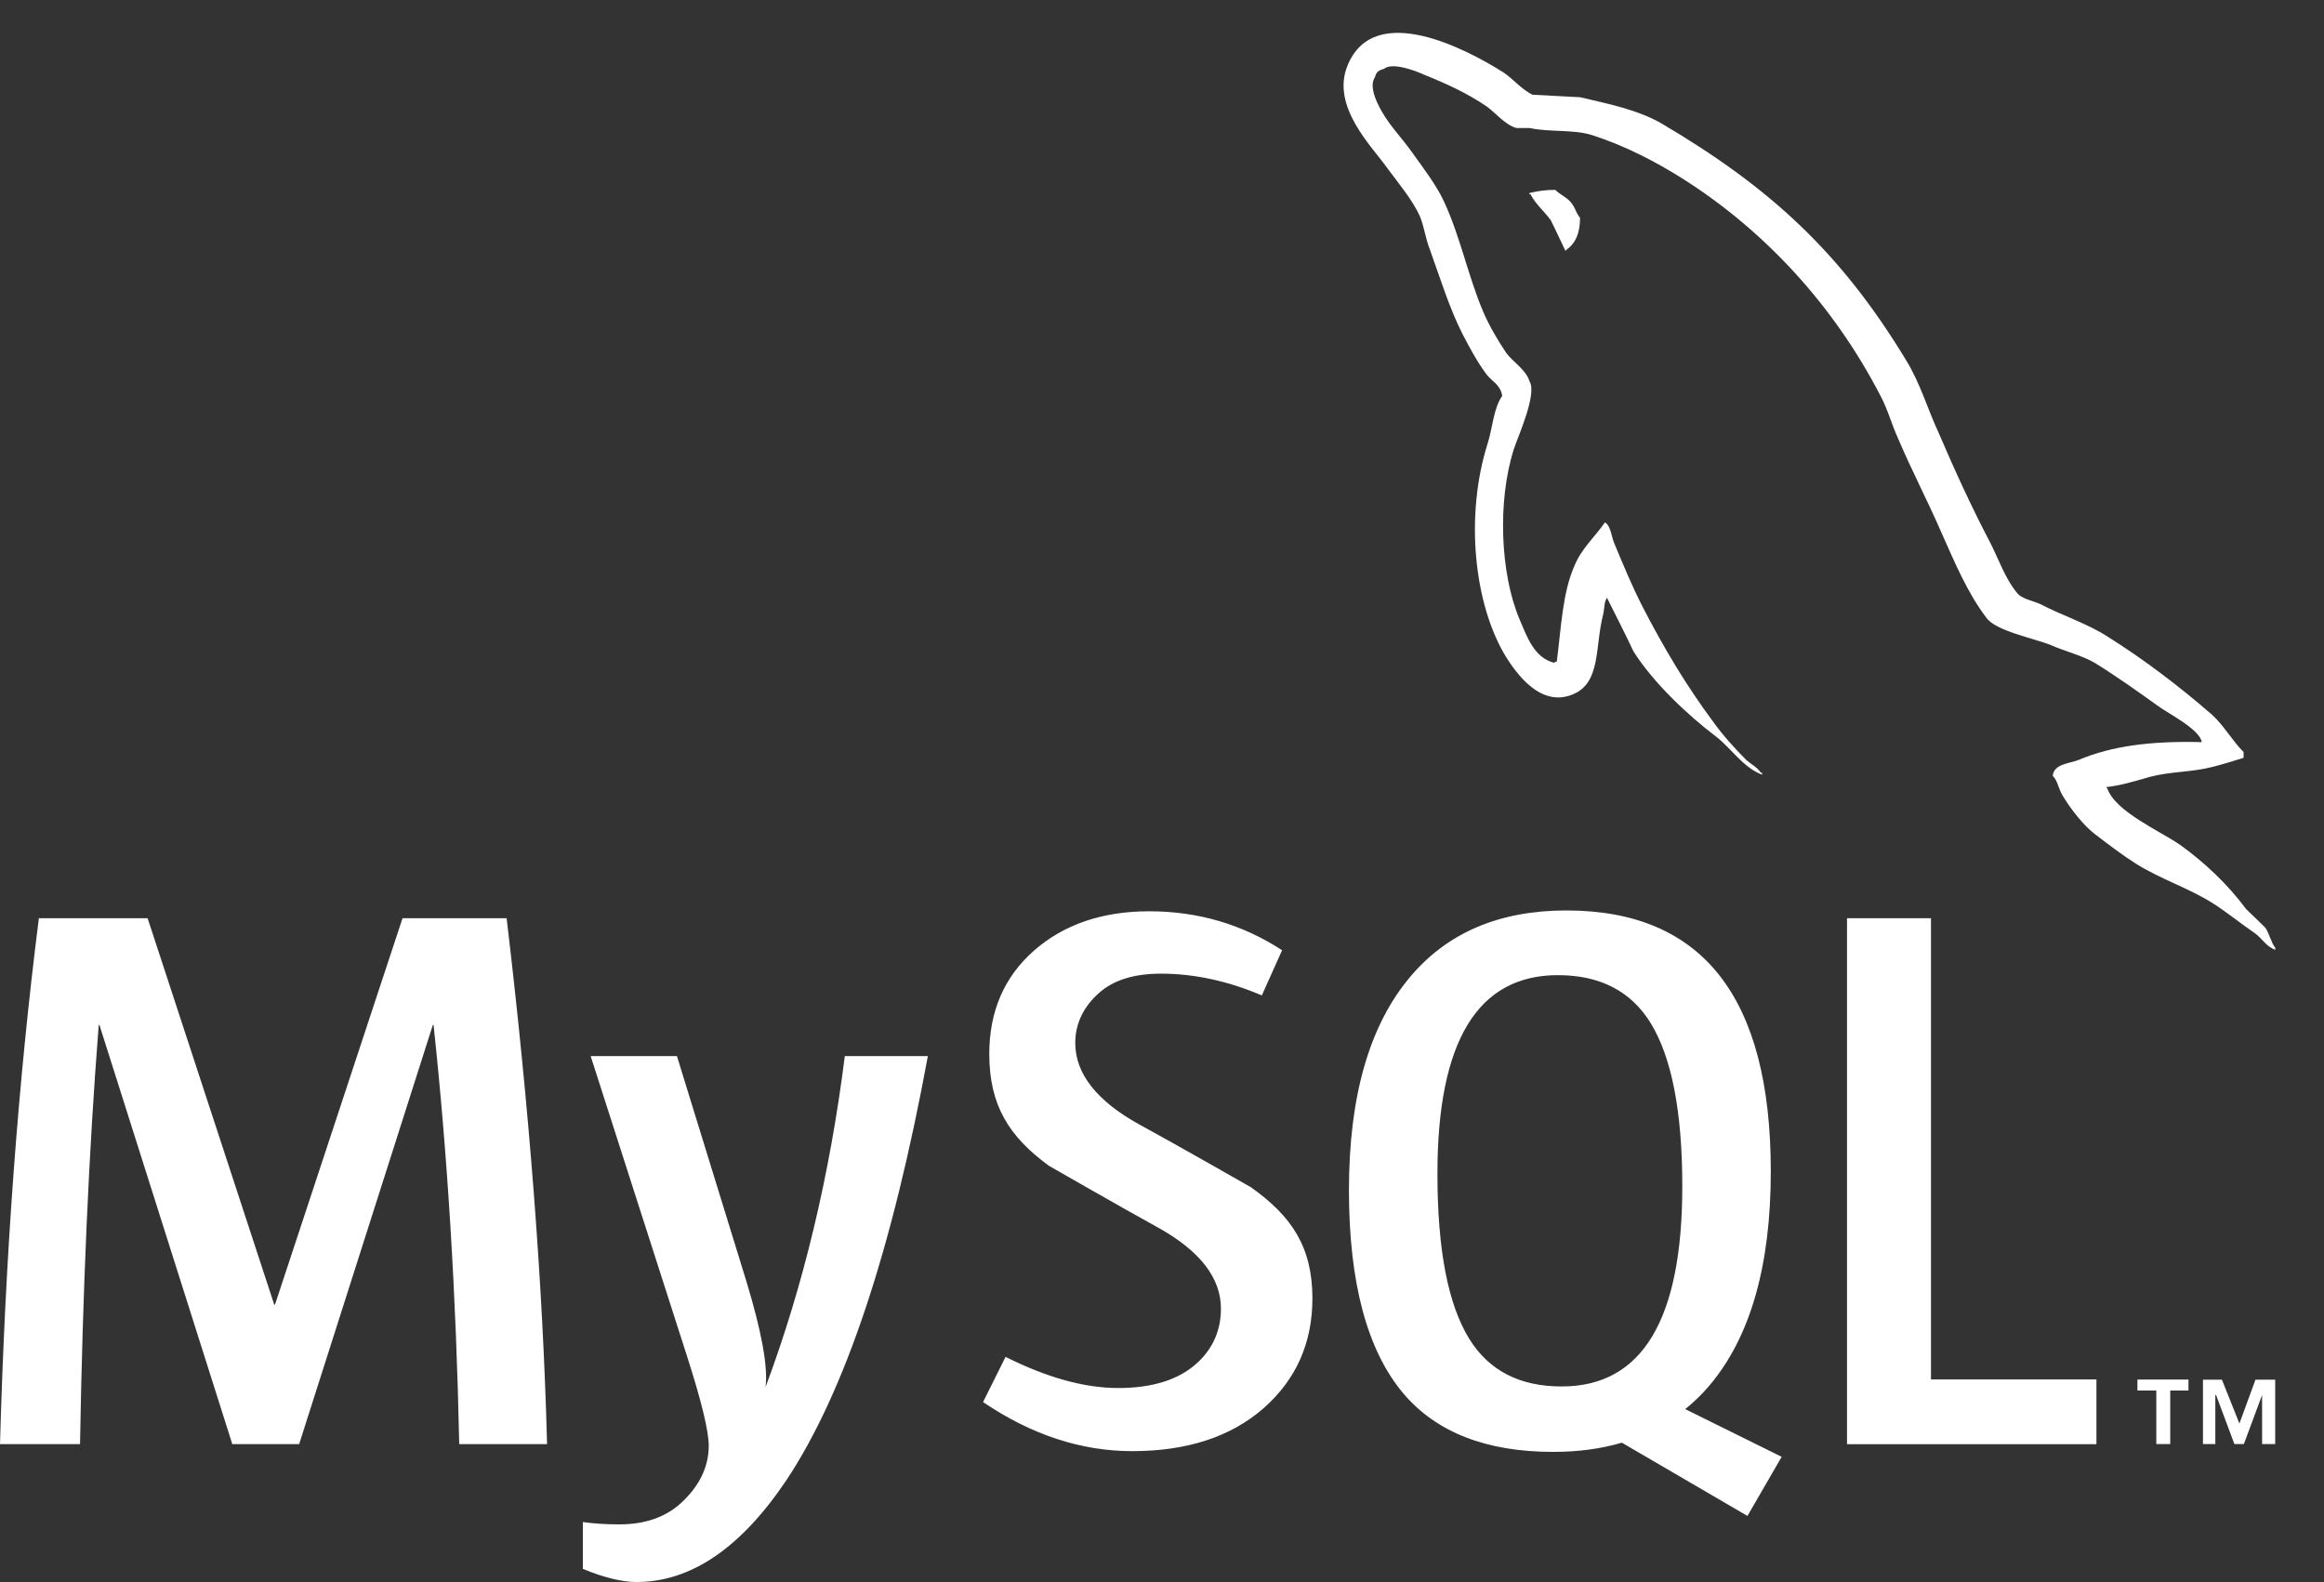 <svg version="1.1" id="Layer_1" xmlns="http://www.w3.org/2000/svg" x="0" y="0" viewBox="0 0 2500 1702" style="enable-background:new 0 0 2500 1702" xml:space="preserve" width='2500' height='1702'><rect x="0" y="0" width="2500" height="1702" fill="#333333" stroke="none"/><style>.st0{fill:#fff}</style><path class="st0" d="M588.5 1553.7H494c-3.3-159.8-12.5-310.1-27.6-450.9h-.8l-143.8 450.9h-71.9L107 1102.8h-.8c-10.6 135.2-17.3 285.5-20.1 450.9H0c5.6-201.2 19.5-389.7 41.8-565.8h117L295 1403.6h.8L433 987.9h112c24.5 206.2 39 394.8 43.5 565.8m409.6-417.4c-38.5 209.2-89.2 361.3-152.1 456.1-49.1 73.1-102.8 109.6-161.3 109.6-15.6 0-34.8-4.7-57.7-14.1v-50.4c11.2 1.6 24.2 2.5 39.3 2.5 27.3 0 49.3-7.6 66-22.7 20.1-18.4 30.1-39.1 30.1-62 0-15.7-7.8-47.8-23.4-96.4l-103.6-322.7h92.8l74.4 241.3c16.7 54.8 23.7 93.1 20.9 114.9 40.7-109 69.1-227.7 85.3-356.2h89.3m413.7 260.7c0 48-17.6 87.4-52.6 118.2-35.1 30.7-82.2 46.1-141.2 46.1-55.2 0-108.7-17.7-160.5-52.8l24.2-48.6c44.6 22.3 84.9 33.5 121.2 33.5 34 0 60.6-7.6 79.8-22.6 19.2-15.1 30.7-36.1 30.7-62.8 0-33.6-23.4-62.3-66.2-86.4-39.6-21.8-118.7-67.2-118.7-67.2-42.9-31.3-64.3-65-64.3-120.4 0-45.8 16-82.9 48-111.1 32.1-28.2 73.5-42.4 124.1-42.4 52.4 0 100 14 142.9 41.9l-21.8 48.6c-36.7-15.6-72.9-23.4-108.6-23.4-29 0-51.3 7-66.8 21-15.6 13.9-25.3 31.8-25.3 53.6 0 33.5 23.9 62.6 67.9 87.1 40.1 21.8 121.1 68.1 121.1 68.1 44.1 31.3 66.1 64.6 66.1 119.6m168.8 43.6c-22.9-36.9-34.3-96.1-34.3-177.7 0-142.5 43.2-213.7 129.6-213.7 45.2 0 78.3 17.1 99.5 51.1 22.8 36.9 34.3 95.6 34.3 176 0 143.6-43.2 215.4-129.6 215.4-45.2.1-78.3-17-99.5-51.1m336 126.8-103.7-51.3c9.2-7.6 18-15.8 25.9-25.3 44-51.9 66.1-128.7 66.1-230.4 0-187.2-73.3-280.8-219.8-280.8-71.9 0-127.9 23.7-168 71.3-44 52-66 128.5-66 229.6 0 99.4 19.5 172.4 58.5 218.7 35.5 41.9 89.3 62.9 161.2 62.9 26.9 0 51.5-3.3 73.9-9.9l135.1 78.8 36.8-63.6m338.6-13.6h-268.3V987.9h90.3v496.2h178v69.6zm64.4-.1h15V1496h19.6v-11.8h-54.9v11.8h20.3v57.6zm113.8 0h14.1v-69.3h-21.2l-17.3 47.2-18.8-47.2h-20.4v69.3h13.3v-52.8h.8l19.7 52.8h10.2l19.6-52.8v52.8zm-64.9-755.2c-54.6-1.4-96.8 4.1-132.3 19.1-10.2 4.1-26.6 4.1-28 17.1 5.5 5.5 6.1 14.3 11 21.9 8.2 13.7 22.4 32.1 35.4 41.7 14.3 10.9 28.6 21.8 43.7 31.4 26.6 16.5 56.6 26 82.5 42.4 15 9.6 30 21.9 45 32.1 7.5 5.5 12.2 14.4 21.8 17.7v-2.1c-4.8-6.1-6.1-15-10.9-21.9-6.8-6.8-13.6-13-20.5-19.8-19.8-26.7-44.4-49.9-70.9-69-21.8-15.1-69.6-35.6-78.4-60.8l-1.4-1.4c15-1.4 32.8-6.9 47.1-11 23.1-6.1 44.3-4.7 68.1-10.9 10.9-2.8 21.8-6.2 32.8-9.6v-6.2c-12.3-12.3-21.2-28.7-34.1-40.3-34.7-30.1-73-59.4-112.5-84.1-21.2-13.7-48.4-22.5-70.9-34.2-8.1-4.1-21.8-6.1-26.5-13-12.3-15-19.1-34.8-28-52.6-19.8-37.6-38.9-79.2-55.9-118.9-12.3-26.6-19.8-53.3-34.8-77.9-70.2-116.1-146.5-186.4-263.8-255.5-25.2-14.4-55.2-20.5-87.2-28-17.1-.7-34.1-2-51.1-2.7-10.9-4.8-21.9-17.8-31.4-24-38.9-24.6-139-77.9-167.7-7.5-18.4 44.5 27.3 88.2 43 110.8 11.6 15.7 26.6 33.5 34.7 51.2 4.8 11.6 6.1 24 10.9 36.2 10.9 30.1 21.1 63.6 35.5 91.6 7.5 14.4 15.6 29.4 25.2 42.3 5.5 7.6 15 10.9 17.1 23.3-9.5 13.7-10.3 34.2-15.7 51.3-24.5 77.2-15 172.9 19.8 229.7 10.9 17.1 36.8 54.7 71.6 40.3 30.7-12.3 23.9-51.2 32.7-85.4 2-8.3.7-13.7 4.7-19.1v1.4c9.5 19.1 19.1 37.5 28 56.7 21.2 33.5 58 68.3 88.7 91.6 16.3 12.4 29.3 33.5 49.7 41.1v-2.1h-1.3c-4.1-6.1-10.2-8.9-15.7-13.7-12.3-12.3-25.9-27.4-35.5-41-28.6-38.3-53.9-80.7-76.3-124.4-10.9-21.2-20.5-44.5-29.3-65.6-4.1-8.2-4.1-20.5-10.9-24.6-10.3 15-25.2 28-32.7 46.4-13 29.4-14.3 65.6-19.1 103.3-2.7.7-1.3 0-2.7 1.4-21.8-5.5-29.3-28-37.5-47.1-20.5-48.6-23.9-126.5-6.1-182.6 4.7-14.3 25.3-59.4 17-73.1-4.1-13-17.7-20.5-25.2-30.8-8.8-13-18.4-29.4-24.5-43.7-16.4-38.3-24.6-80.7-42.3-118.9-8.2-17.8-22.5-36.3-34.1-52.6-13-18.5-27.3-31.4-37.5-53.3-3.4-7.5-8.2-19.9-2.7-28 1.3-5.5 4.1-7.5 9.6-8.9 8.8-7.5 34.1 2 42.9 6.1 25.2 10.2 46.4 19.9 67.5 34.2 9.6 6.8 19.8 19.8 32 23.3h14.3c21.8 4.7 46.4 1.3 66.8 7.5 36.1 11.6 68.8 28.7 98.2 47.2 89.3 56.7 162.9 137.4 212.7 233.8 8.2 15.7 11.6 30.1 19.1 46.4 14.3 33.6 32.1 67.7 46.3 100.5 14.3 32.1 28 64.9 48.4 91.6 10.2 14.3 51.1 21.9 69.5 29.4 13.6 6.1 34.8 11.6 47.1 19.1 23.2 14.3 46.3 30.8 68.2 46.5 10.7 7.9 44.8 25 46.8 38.7"/><path class="st0" d="M1673.1 204.3c-9.4-.1-18.8 1.1-27.9 3.4v1.4h1.3c5.5 10.9 15.1 18.5 21.8 28 5.5 10.9 10.3 21.8 15.7 32.8.7-.7 1.3-1.4 1.3-1.4 9.6-6.8 14.4-17.7 14.4-34.2-4.1-4.8-4.8-9.6-8.2-14.4-4-6.7-12.9-10.1-18.4-15.6"/></svg>